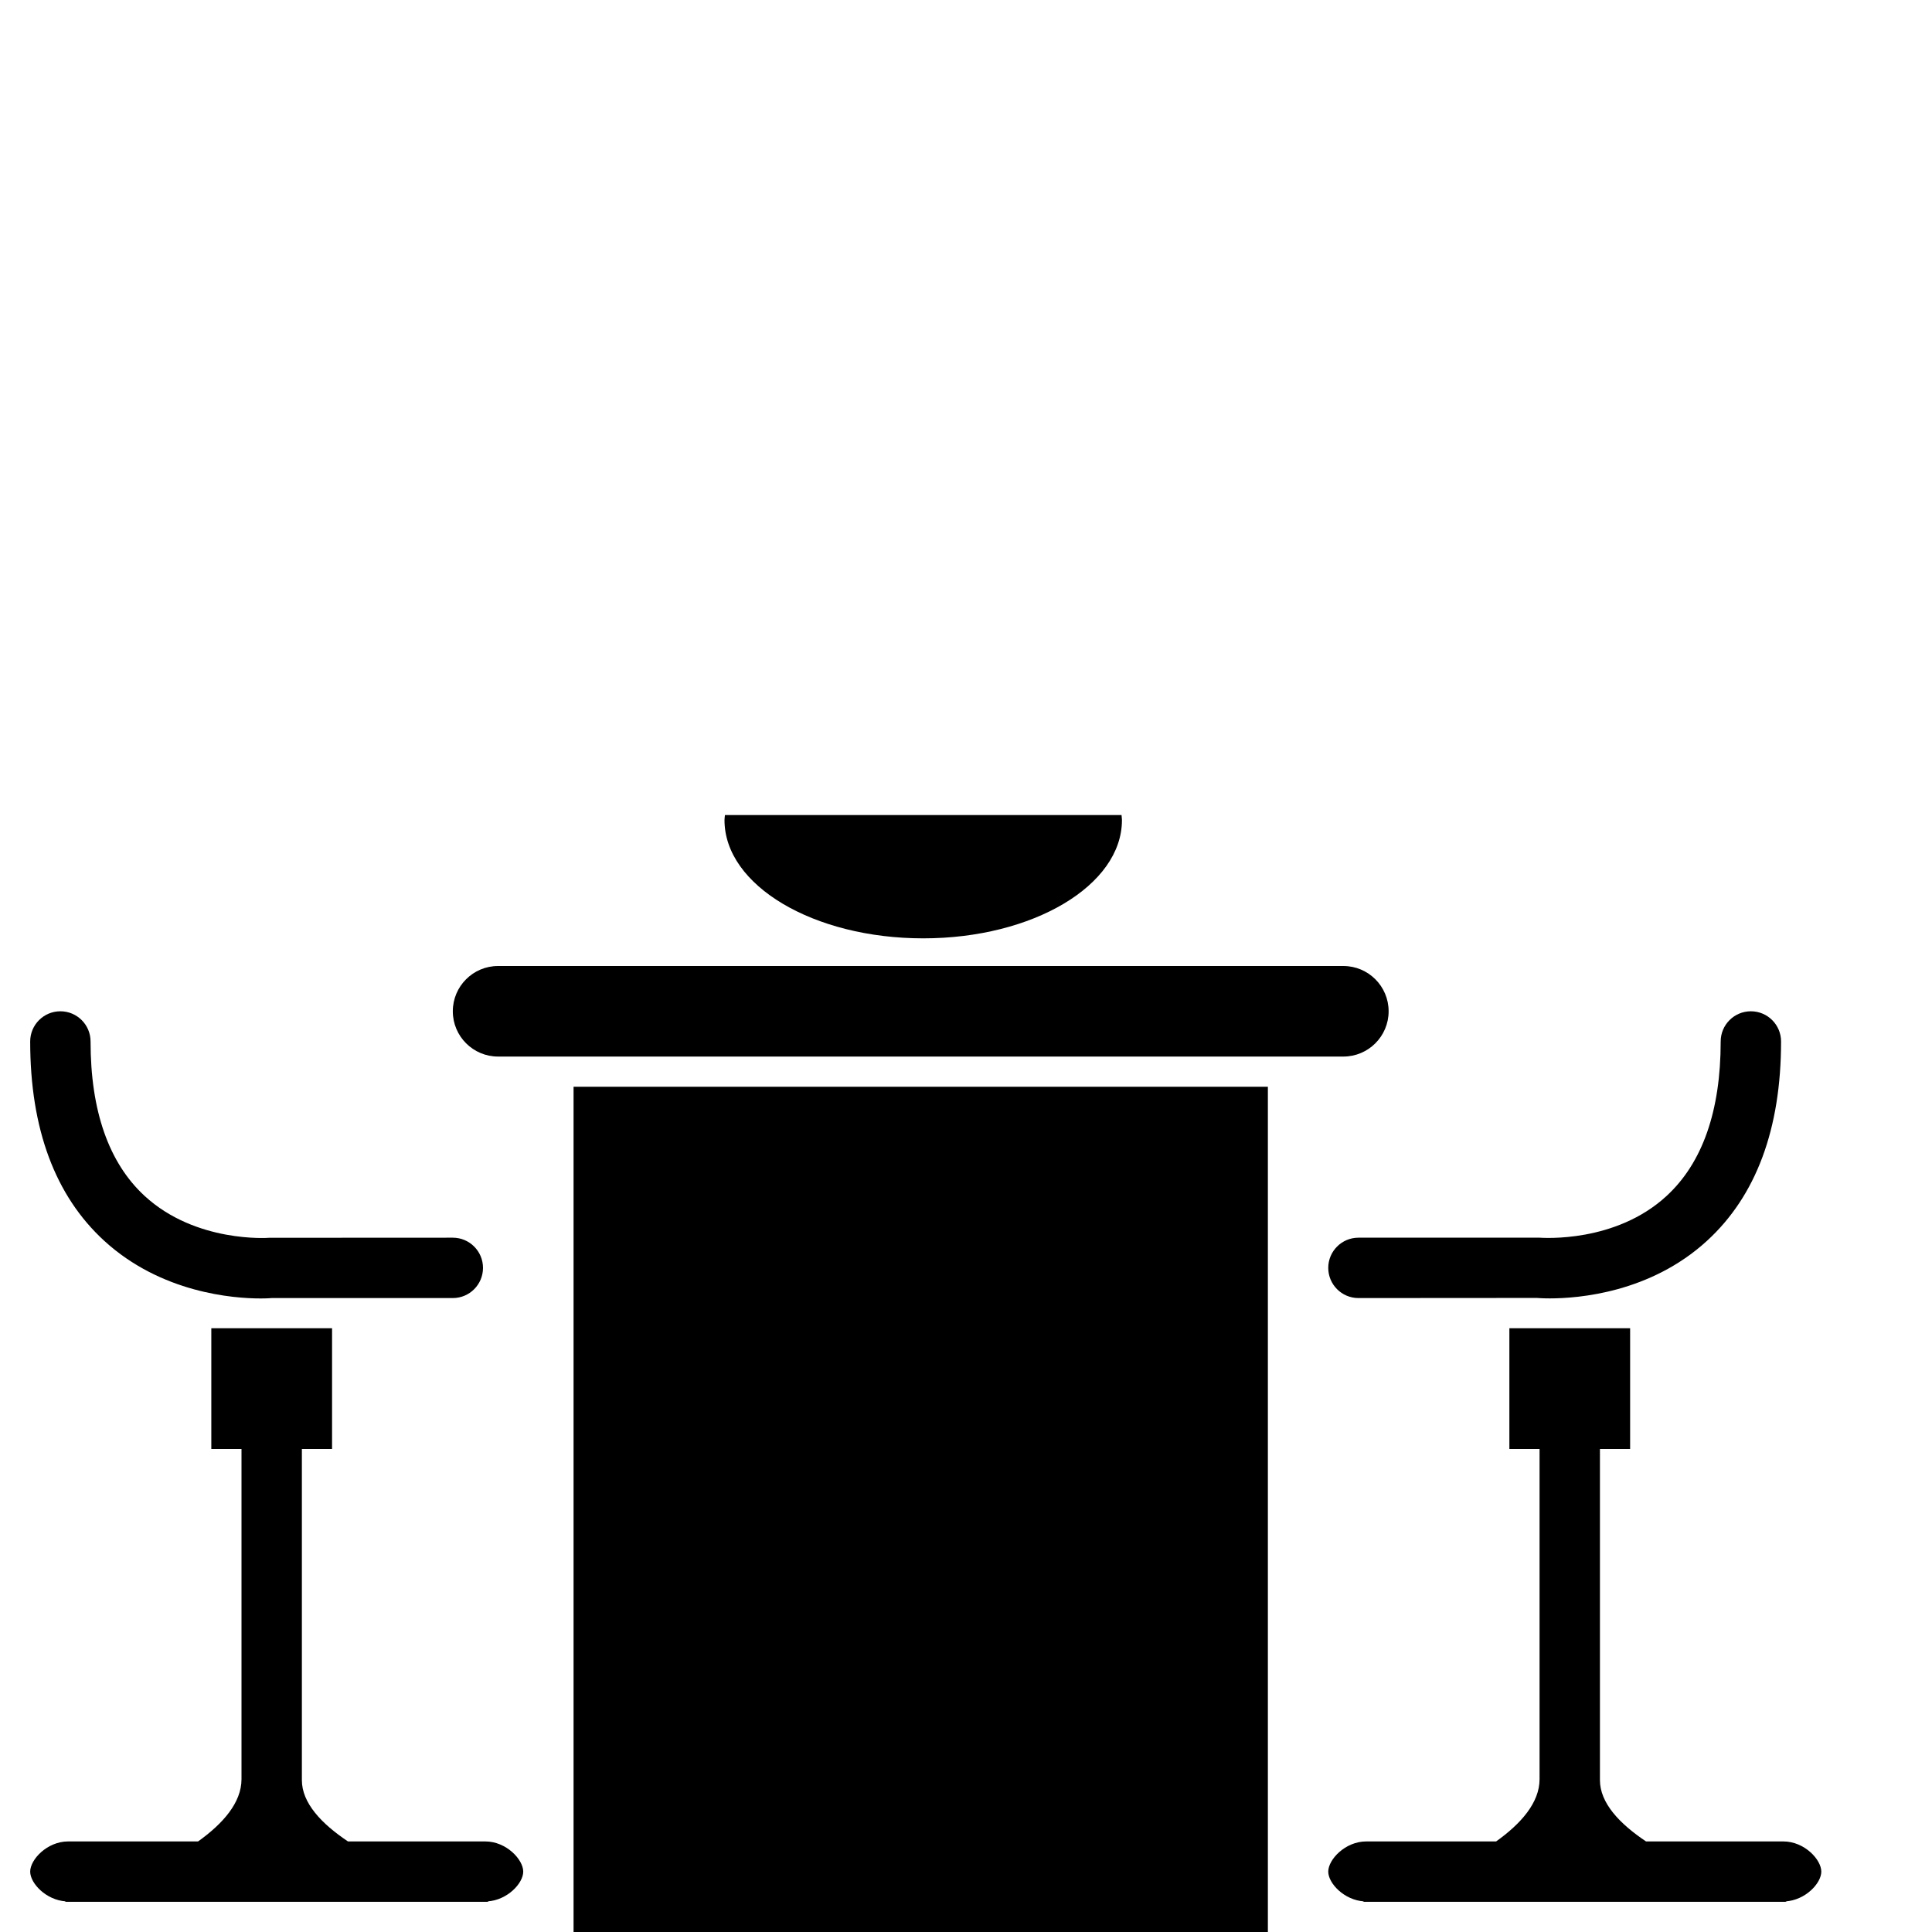 <?xml version="1.0" encoding="iso-8859-1"?>
<!-- Generator: Adobe Illustrator 17.1.0, SVG Export Plug-In . SVG Version: 6.00 Build 0)  -->
<!DOCTYPE svg PUBLIC "-//W3C//DTD SVG 1.1//EN" "http://www.w3.org/Graphics/SVG/1.1/DTD/svg11.dtd">
<svg version="1.1" id="Layer_1" xmlns="http://www.w3.org/2000/svg" xmlns:xlink="http://www.w3.org/1999/xlink" x="0px" y="0px"
	 viewBox="0 0 64 64" style="enable-background:new 0 0 64 64;" xml:space="preserve">
<g>
	<rect x="19" y="36" width="23" height="28"/>
	<path d="M59.077,61h-4.55C53.651,60.414,53,59.727,53,58.969c0-1.578,0-7.357,0-10.969h1v-4h-4v4h1c0,3.591,0,9.322,0,10.938
		c0,0.776-0.613,1.472-1.439,2.062h-4.304C44.562,61,44,61.599,44,62c0,0.387,0.527,0.946,1.187,0.986
		C45.163,62.993,45.139,63,45.139,63h0.118h13.82h0.118c0,0-0.026-0.007-0.05-0.014c0.66-0.039,1.188-0.599,1.188-0.986
		C60.333,61.599,59.771,61,59.077,61z"/>
	<path d="M51,41h-6c-0.552,0-1,0.448-1,1s0.448,1,1,1l5.911-0.004c0.027,0.002,0.18,0.015,0.425,0.015
		c0.958,0,3.333-0.189,5.209-1.906C58.174,39.615,59,37.393,59,34.5c0-0.552-0.448-1-1-1s-1,0.448-1,1
		c0,2.299-0.603,4.021-1.791,5.116C53.514,41.181,51.109,41.005,51,41z"/>
	<path d="M16.077,61h-4.55C10.651,60.414,10,59.727,10,58.969c0-1.578,0-7.357,0-10.969h1v-4H7v4h1c0,3.591,0,9.322,0,10.938
		C8,59.714,7.387,60.41,6.561,61H2.256C1.562,61,1,61.599,1,62c0,0.387,0.527,0.946,1.187,0.986C2.163,62.993,2.139,63,2.139,63
		h0.118h13.82h0.118c0,0-0.026-0.007-0.05-0.014c0.66-0.039,1.188-0.599,1.188-0.986C17.333,61.599,16.771,61,16.077,61z"/>
	<path d="M8.633,43.013C8.858,43.013,8.991,43.001,9,43h6c0.552,0,1-0.448,1-1s-0.448-1-1-1l-6.085,0.003
		c-0.023,0.004-2.429,0.177-4.125-1.387C3.603,38.521,3,36.799,3,34.5c0-0.552-0.448-1-1-1s-1,0.448-1,1
		c0,2.893,0.826,5.115,2.455,6.605C5.341,42.831,7.731,43.013,8.633,43.013z"/>
	<path d="M16.5,35h28c0.828,0,1.5-0.672,1.5-1.5S45.328,32,44.5,32h-28c-0.828,0-1.5,0.672-1.5,1.5S15.672,35,16.5,35z"/>
	<path d="M24,27.167c0,2.163,2.947,3.917,6.583,3.917c3.636,0,6.583-1.754,6.583-3.917c0-0.056-0.01-0.111-0.014-0.167H24.014
		C24.01,27.056,24,27.11,24,27.167z"/>
</g>
</svg>
